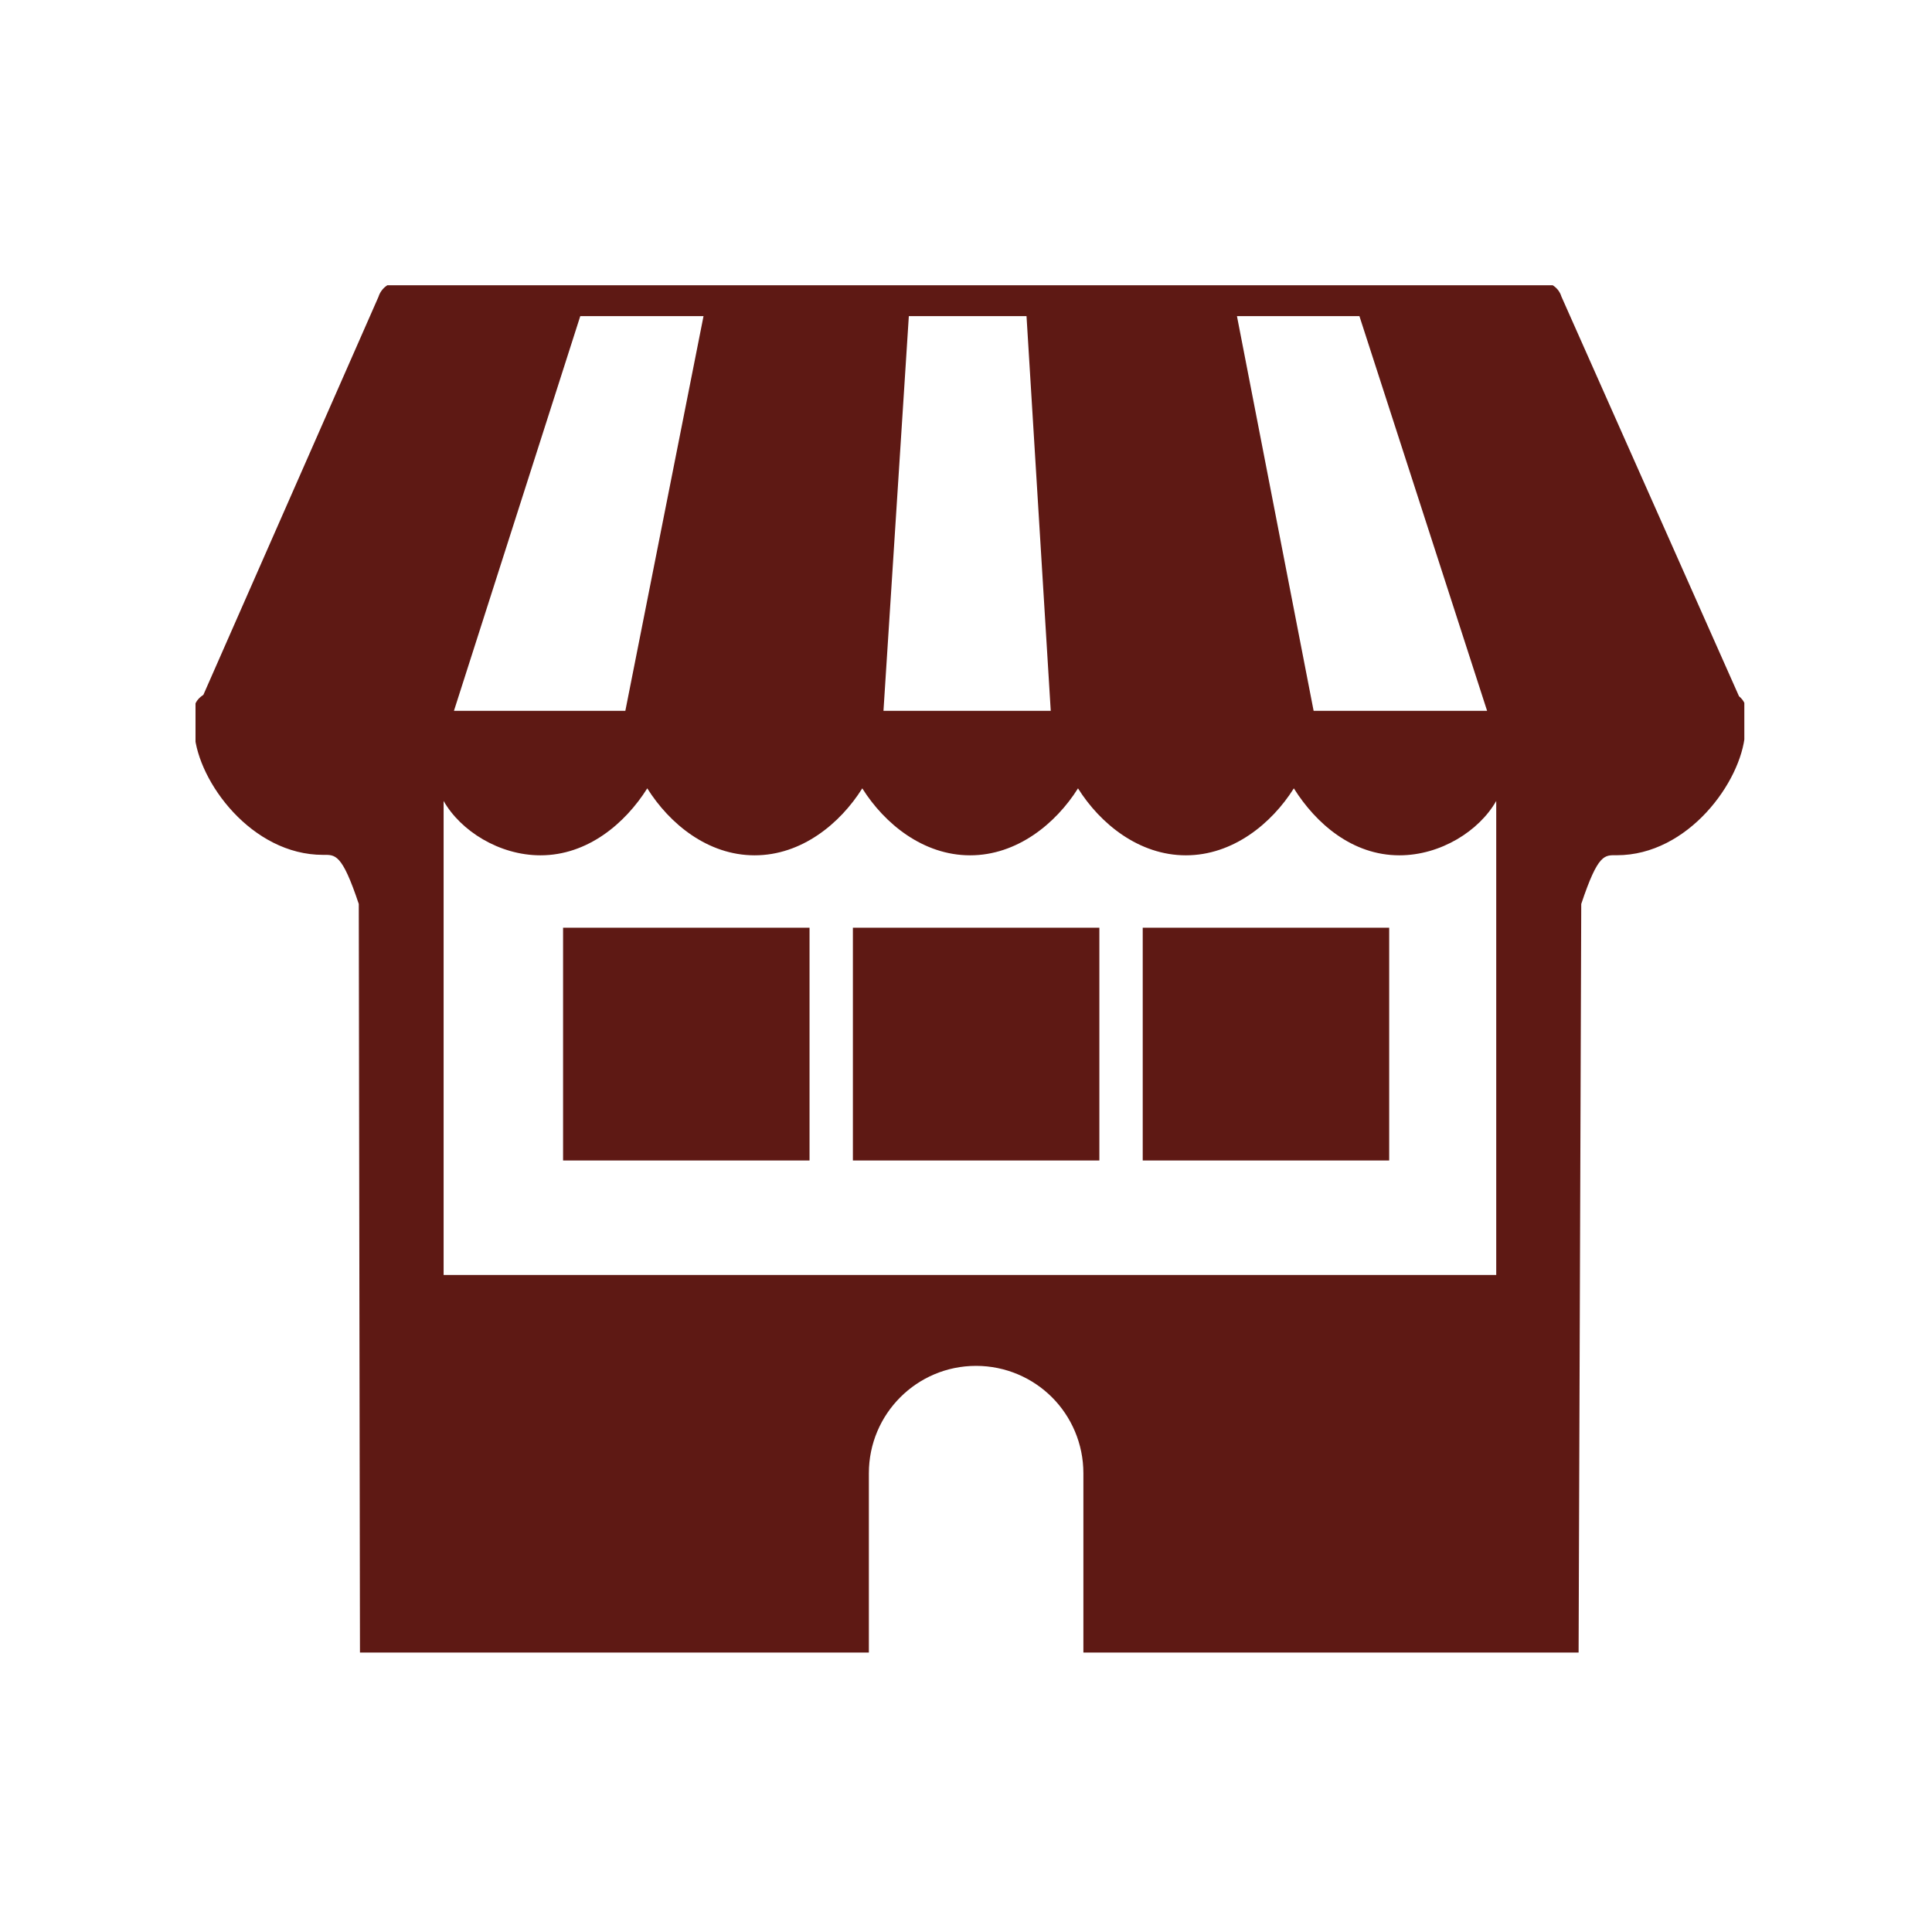 <svg width="474" height="474" viewBox="0 0 474 474" fill="none" xmlns="http://www.w3.org/2000/svg">
<g clip-path="url(#clip0_116_3326)">
<g clip-path="url(#clip1_116_3326)">
<g clip-path="url(#clip2_116_3326)">
<g clip-path="url(#clip3_116_3326)">
<g clip-path="url(#clip4_116_3326)">
<g clip-path="url(#clip5_116_3326)">
<g clip-path="url(#clip6_116_3326)">
<g clip-path="url(#clip7_116_3326)">
<path d="M322.286 174.394L303.478 77.564H333.524L364.847 174.394H322.286ZM216.753 174.394L222.975 77.564H251.847L257.791 174.394H216.753ZM111.373 174.394L142.364 77.564H172.603L153.423 174.394H111.373ZM108.838 312.804V196.507C113.003 203.844 122.477 209.846 132.604 209.846C144.124 209.846 153.36 202.075 158.802 193.417C164.236 202.075 173.619 209.846 185.144 209.846C196.664 209.846 206.124 202.075 211.553 193.417C216.986 202.075 226.478 209.846 238.007 209.846C249.527 209.846 259.041 202.075 264.479 193.417C269.907 202.075 279.425 209.846 290.941 209.846C302.471 209.846 311.989 202.075 317.431 193.417C322.864 202.075 331.804 209.846 343.334 209.846C353.465 209.846 362.921 203.844 367.087 196.507V312.804H108.838ZM428.168 174.394C428.213 174.394 428.258 173.364 428.079 172.781C427.806 171.93 427.268 171.348 426.646 170.811L383.064 72.718C382.436 70.657 380.466 69.224 378.275 69.224H97.653C95.458 69.224 93.532 70.702 92.861 72.807L49.906 170.452C48.92 171.124 48.114 171.93 47.756 173.14C47.621 173.632 47.711 174.394 47.711 174.394H47.308L47.711 179.993C48.607 191.773 61.73 209.734 79.244 209.734C82.245 209.734 83.858 209.286 88.023 221.783L88.314 406.202C96.287 406.202 213.17 406.01 213.17 406.01V361.442C213.17 346.885 224.95 335.105 239.463 335.105C246.719 335.105 253.348 338.061 258.096 342.809C262.844 347.557 265.8 354.186 265.8 361.442V406.01C265.8 406.01 373.769 405.656 387.296 405.656L387.946 221.783C392.116 209.286 393.679 209.824 396.68 209.824C414.194 209.824 427.228 191.773 428.128 179.993L428.616 174.394H428.168Z" fill="#5E1914"/>
<path d="M198.613 227.606H138.145V284.715H198.613V227.606Z" fill="#5E1914"/>
<path d="M269.719 227.606H209.251V284.715H269.719V227.606Z" fill="#5E1914"/>
<path d="M340.825 227.606H280.357V284.715H340.825V227.606Z" fill="#5E1914"/>
</g>
</g>
</g>
</g>
</g>
</g>
</g>
</g>
<defs>
<clipPath id="clip0_116_3326">
<rect width="379.989" height="335.459" fill="white" transform="translate(47.968 69.984)"/>
</clipPath>
<clipPath id="clip1_116_3326">
<rect width="381.309" height="336.979" fill="white" transform="translate(47.308 69.224)"/>
</clipPath>
<clipPath id="clip2_116_3326">
<rect width="381.309" height="336.979" fill="white" transform="translate(47.308 69.224)"/>
</clipPath>
<clipPath id="clip3_116_3326">
<rect width="381.309" height="336.979" fill="white" transform="translate(47.308 69.224)"/>
</clipPath>
<clipPath id="clip4_116_3326">
<rect width="381.309" height="336.979" fill="white" transform="translate(47.308 69.224)"/>
</clipPath>
<clipPath id="clip5_116_3326">
<rect width="381.309" height="336.979" fill="white" transform="translate(47.308 69.224)"/>
</clipPath>
<clipPath id="clip6_116_3326">
<rect width="381.309" height="336.979" fill="white" transform="translate(47.308 69.224)"/>
</clipPath>
<clipPath id="clip7_116_3326">
<rect width="381.309" height="336.979" fill="white" transform="translate(47.308 69.224)"/>
</clipPath>
</defs>
</svg>
